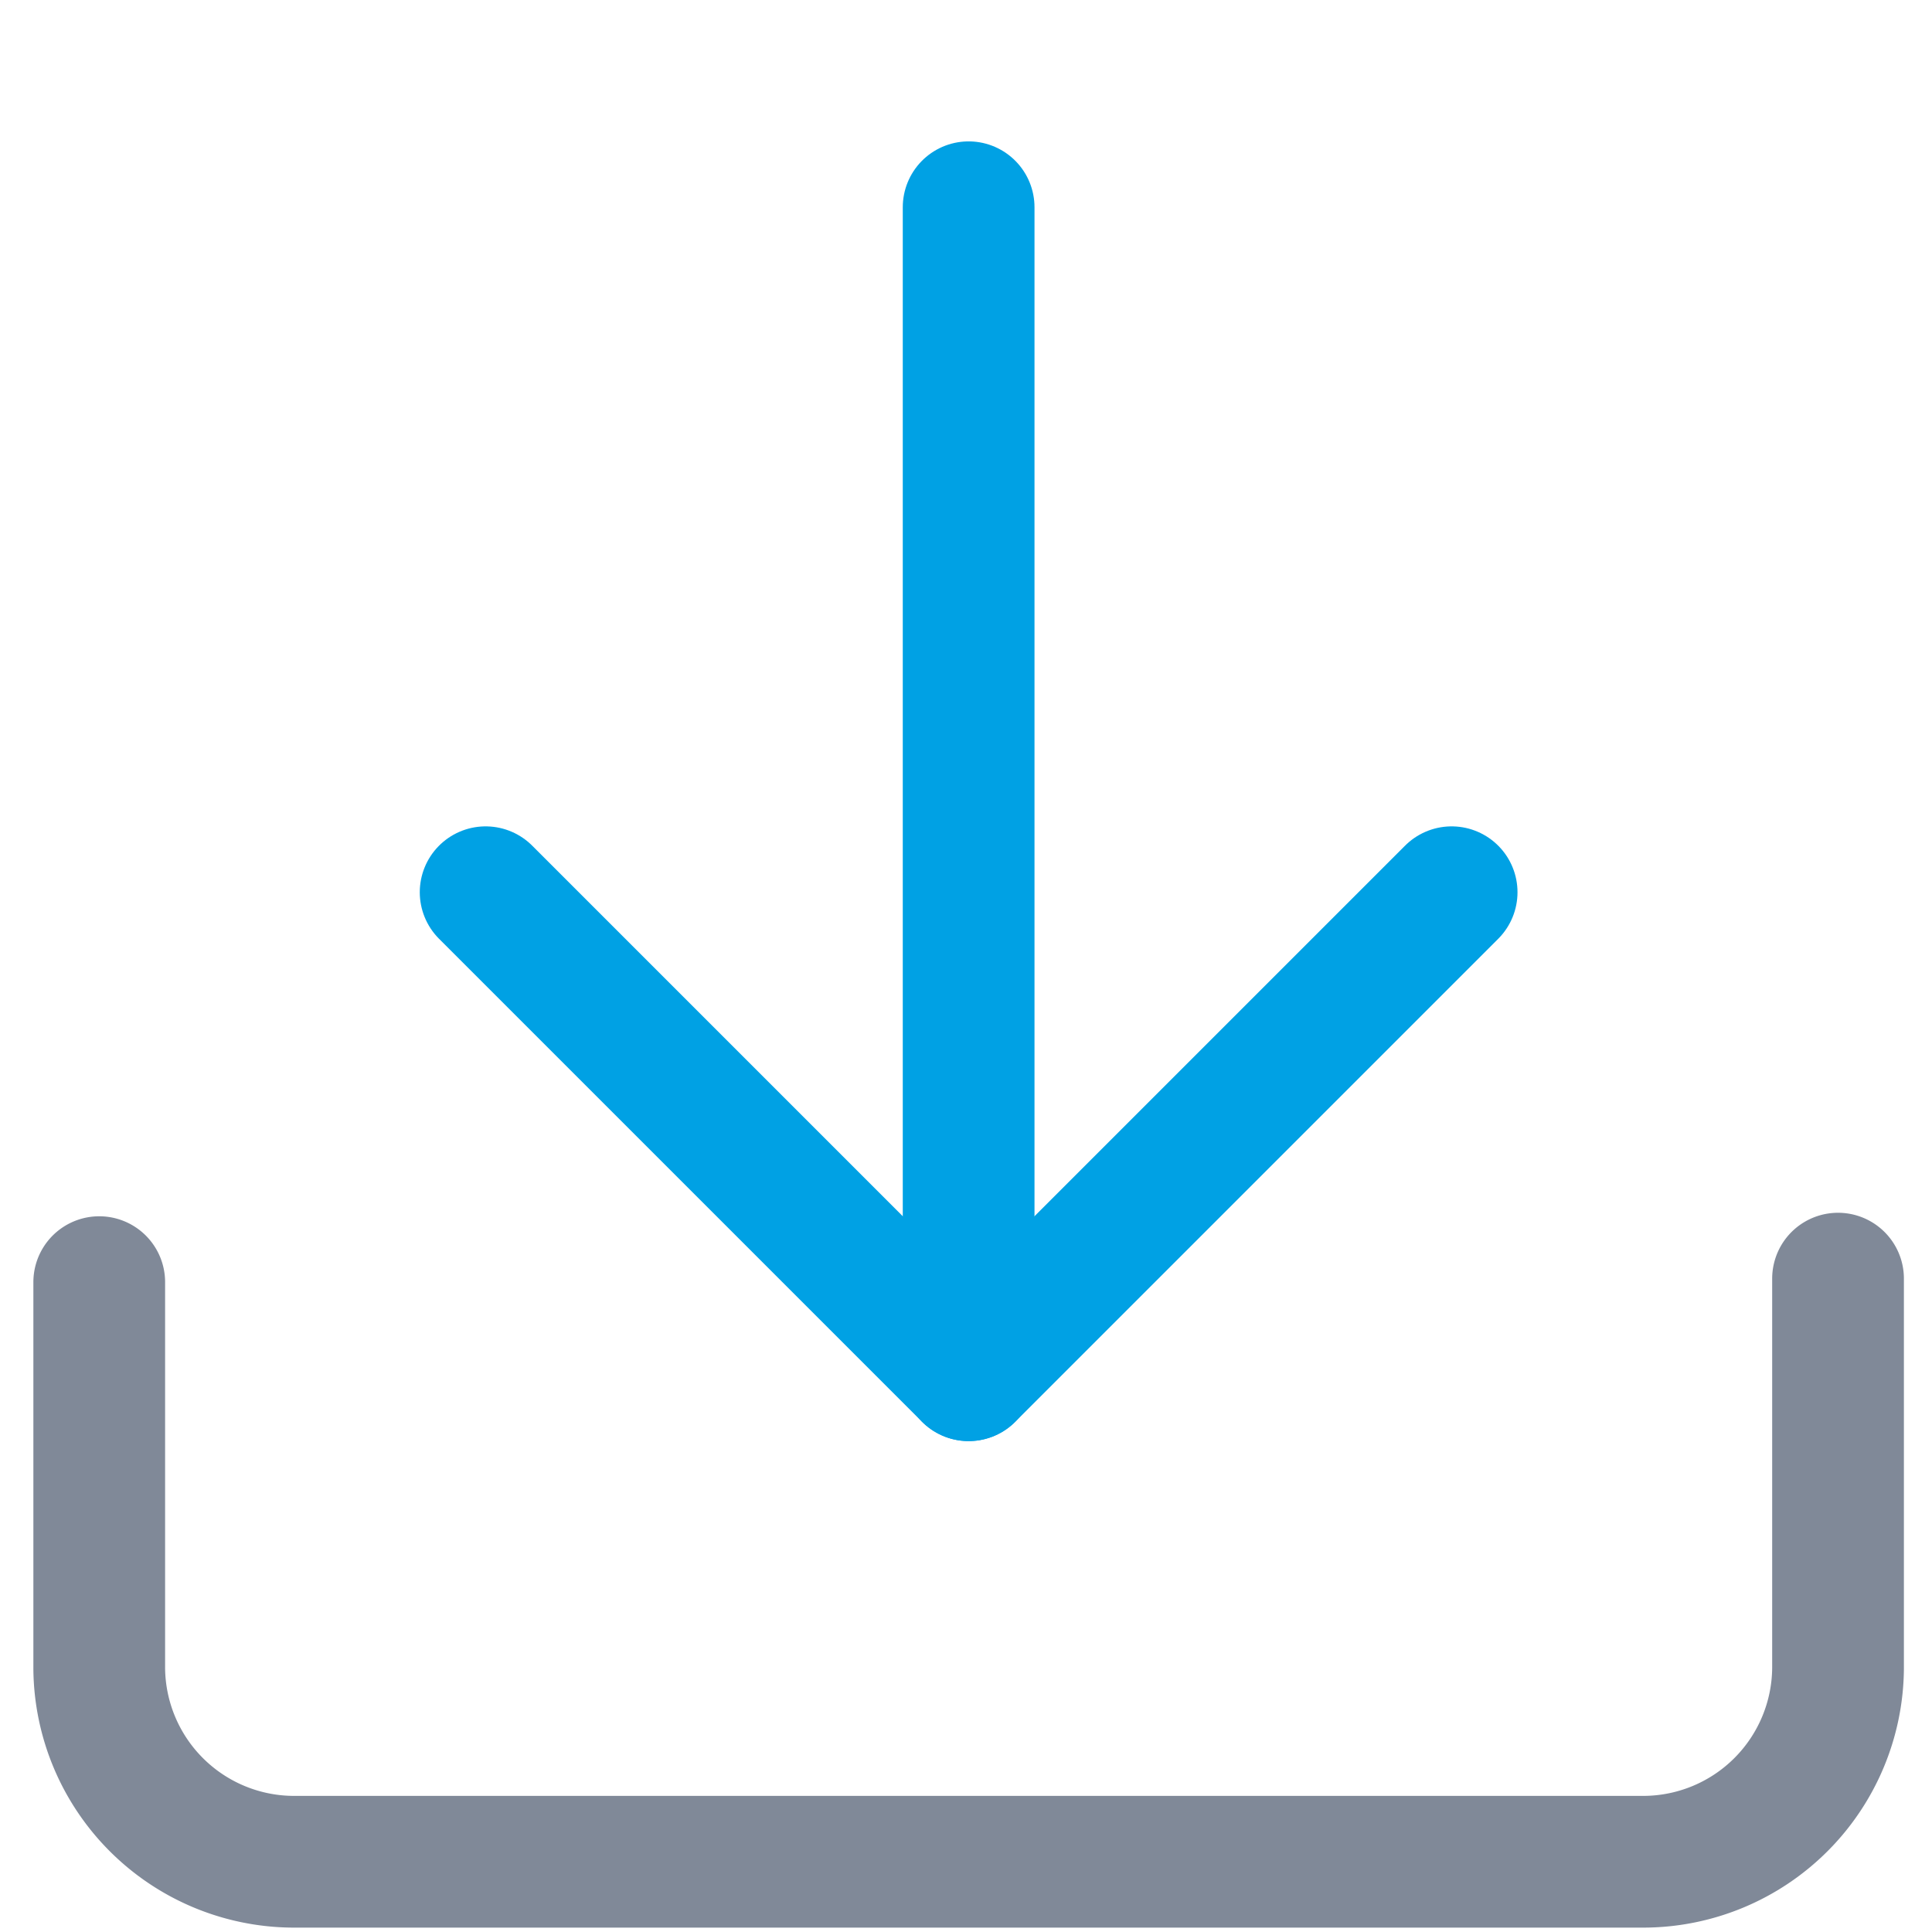 <svg id="Layer_1" data-name="Layer 1" xmlns="http://www.w3.org/2000/svg" viewBox="0 0 22 22"><defs><style>.cls-1,.cls-2{fill:none;stroke-linecap:round;stroke-linejoin:round;stroke-width:1.5px;}.cls-1{stroke:#808998;}.cls-2{stroke:#00a1e4;}</style></defs><title>Input-hover</title><path class="cls-1" d="M20.93,14.56V19a2.22,2.22,0,0,1-2.2,2.2H3.33A2.22,2.22,0,0,1,1.13,19v-4.4"/><polyline class="cls-2" points="5.53 10.16 11.03 15.66 16.53 10.16"/><line class="cls-2" x1="11.03" y1="15.66" x2="11.03" y2="2.36"/></svg>